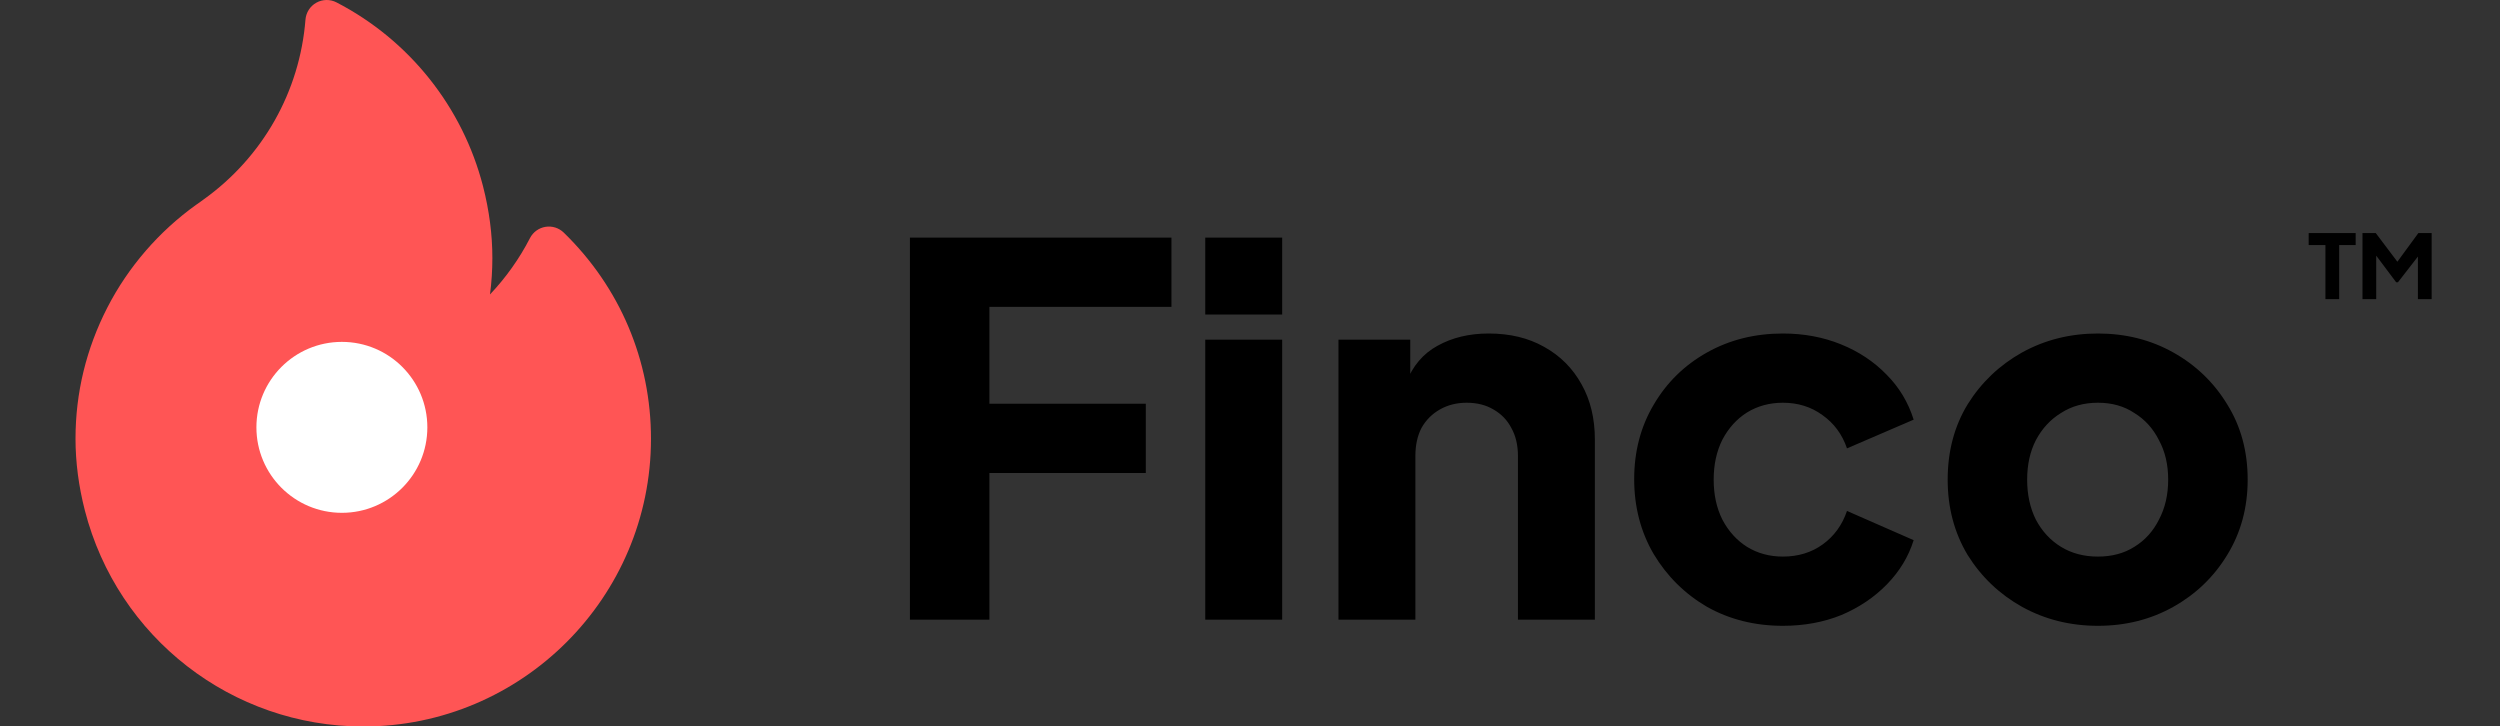 <svg width="117" height="34" viewBox="0 0 117 34" fill="none" xmlns="http://www.w3.org/2000/svg">
<rect x="0" y="0" width="117" height="34" fill="#333333" stroke="none"/>
<path d="M108.83 14V11.468H108.046V10.908H110.245V11.468H109.473V14H108.83ZM110.564 14V10.908H111.186L112.344 12.444H112.054L113.179 10.908H113.801V14H113.158V11.618L113.415 11.676L112.224 13.211H112.141L110.991 11.676L111.207 11.618V14H110.564Z" fill="black"/>
<path d="M26.383 10.885C26.156 10.665 25.839 10.565 25.528 10.616C25.216 10.667 24.947 10.863 24.803 11.143C24.306 12.109 23.674 12.996 22.932 13.78C23.006 13.214 23.043 12.644 23.043 12.072C23.043 10.976 22.896 9.847 22.606 8.718C21.653 5.009 19.152 1.871 15.747 0.111C15.45 -0.042 15.097 -0.037 14.805 0.126C14.514 0.288 14.323 0.585 14.296 0.918C14.031 4.289 12.294 7.356 9.53 9.334C9.493 9.361 9.457 9.387 9.421 9.414C9.345 9.469 9.274 9.521 9.208 9.565C9.198 9.572 9.187 9.579 9.177 9.586C7.439 10.831 6.004 12.49 5.028 14.385C4.037 16.313 3.534 18.382 3.534 20.534C3.534 21.63 3.681 22.758 3.971 23.888C5.501 29.842 10.858 34 17 34C24.425 34 30.466 27.959 30.466 20.534C30.466 16.872 29.016 13.445 26.383 10.885V10.885Z" fill="#FF5555"/>
<circle cx="16" cy="20" r="4" fill="white"/>
<path d="M42.584 29V11.12H54.824V14.36H46.304V18.896H53.624V22.136H46.304V29H42.584ZM56.406 29V15.896H60.006V29H56.406ZM56.406 14.72V11.12H60.006V14.72H56.406ZM62.64 29V15.896H66V18.488L65.808 17.912C66.112 17.128 66.6 16.552 67.272 16.184C67.96 15.8 68.76 15.608 69.672 15.608C70.664 15.608 71.528 15.816 72.264 16.232C73.016 16.648 73.6 17.232 74.016 17.984C74.432 18.72 74.64 19.584 74.64 20.576V29H71.04V21.344C71.04 20.832 70.936 20.392 70.728 20.024C70.536 19.656 70.256 19.368 69.888 19.16C69.536 18.952 69.12 18.848 68.64 18.848C68.176 18.848 67.76 18.952 67.392 19.16C67.024 19.368 66.736 19.656 66.528 20.024C66.336 20.392 66.24 20.832 66.24 21.344V29H62.64ZM83.439 29.288C82.127 29.288 80.944 28.992 79.888 28.4C78.847 27.792 78.016 26.968 77.391 25.928C76.784 24.888 76.48 23.72 76.48 22.424C76.48 21.128 76.784 19.968 77.391 18.944C77.999 17.904 78.832 17.088 79.888 16.496C80.944 15.904 82.127 15.608 83.439 15.608C84.415 15.608 85.32 15.776 86.151 16.112C86.984 16.448 87.695 16.92 88.287 17.528C88.879 18.12 89.303 18.824 89.559 19.64L86.439 20.984C86.216 20.328 85.832 19.808 85.287 19.424C84.76 19.04 84.144 18.848 83.439 18.848C82.816 18.848 82.255 19 81.76 19.304C81.279 19.608 80.895 20.032 80.608 20.576C80.335 21.12 80.2 21.744 80.2 22.448C80.2 23.152 80.335 23.776 80.608 24.32C80.895 24.864 81.279 25.288 81.76 25.592C82.255 25.896 82.816 26.048 83.439 26.048C84.159 26.048 84.784 25.856 85.311 25.472C85.84 25.088 86.216 24.568 86.439 23.912L89.559 25.28C89.32 26.048 88.903 26.736 88.311 27.344C87.719 27.952 87.007 28.432 86.175 28.784C85.344 29.12 84.431 29.288 83.439 29.288ZM98.183 29.288C96.887 29.288 95.703 28.992 94.631 28.4C93.575 27.808 92.727 27 92.087 25.976C91.463 24.936 91.151 23.76 91.151 22.448C91.151 21.12 91.463 19.944 92.087 18.92C92.727 17.896 93.575 17.088 94.631 16.496C95.703 15.904 96.887 15.608 98.183 15.608C99.479 15.608 100.655 15.904 101.711 16.496C102.767 17.088 103.607 17.896 104.231 18.92C104.871 19.944 105.191 21.12 105.191 22.448C105.191 23.76 104.871 24.936 104.231 25.976C103.607 27 102.767 27.808 101.711 28.4C100.655 28.992 99.479 29.288 98.183 29.288ZM98.183 26.048C98.839 26.048 99.407 25.896 99.887 25.592C100.383 25.288 100.767 24.864 101.039 24.32C101.327 23.776 101.471 23.152 101.471 22.448C101.471 21.744 101.327 21.128 101.039 20.6C100.767 20.056 100.383 19.632 99.887 19.328C99.407 19.008 98.839 18.848 98.183 18.848C97.527 18.848 96.951 19.008 96.455 19.328C95.959 19.632 95.567 20.056 95.279 20.6C95.007 21.128 94.871 21.744 94.871 22.448C94.871 23.152 95.007 23.776 95.279 24.32C95.567 24.864 95.959 25.288 96.455 25.592C96.951 25.896 97.527 26.048 98.183 26.048Z" fill="black"/>
</svg>
